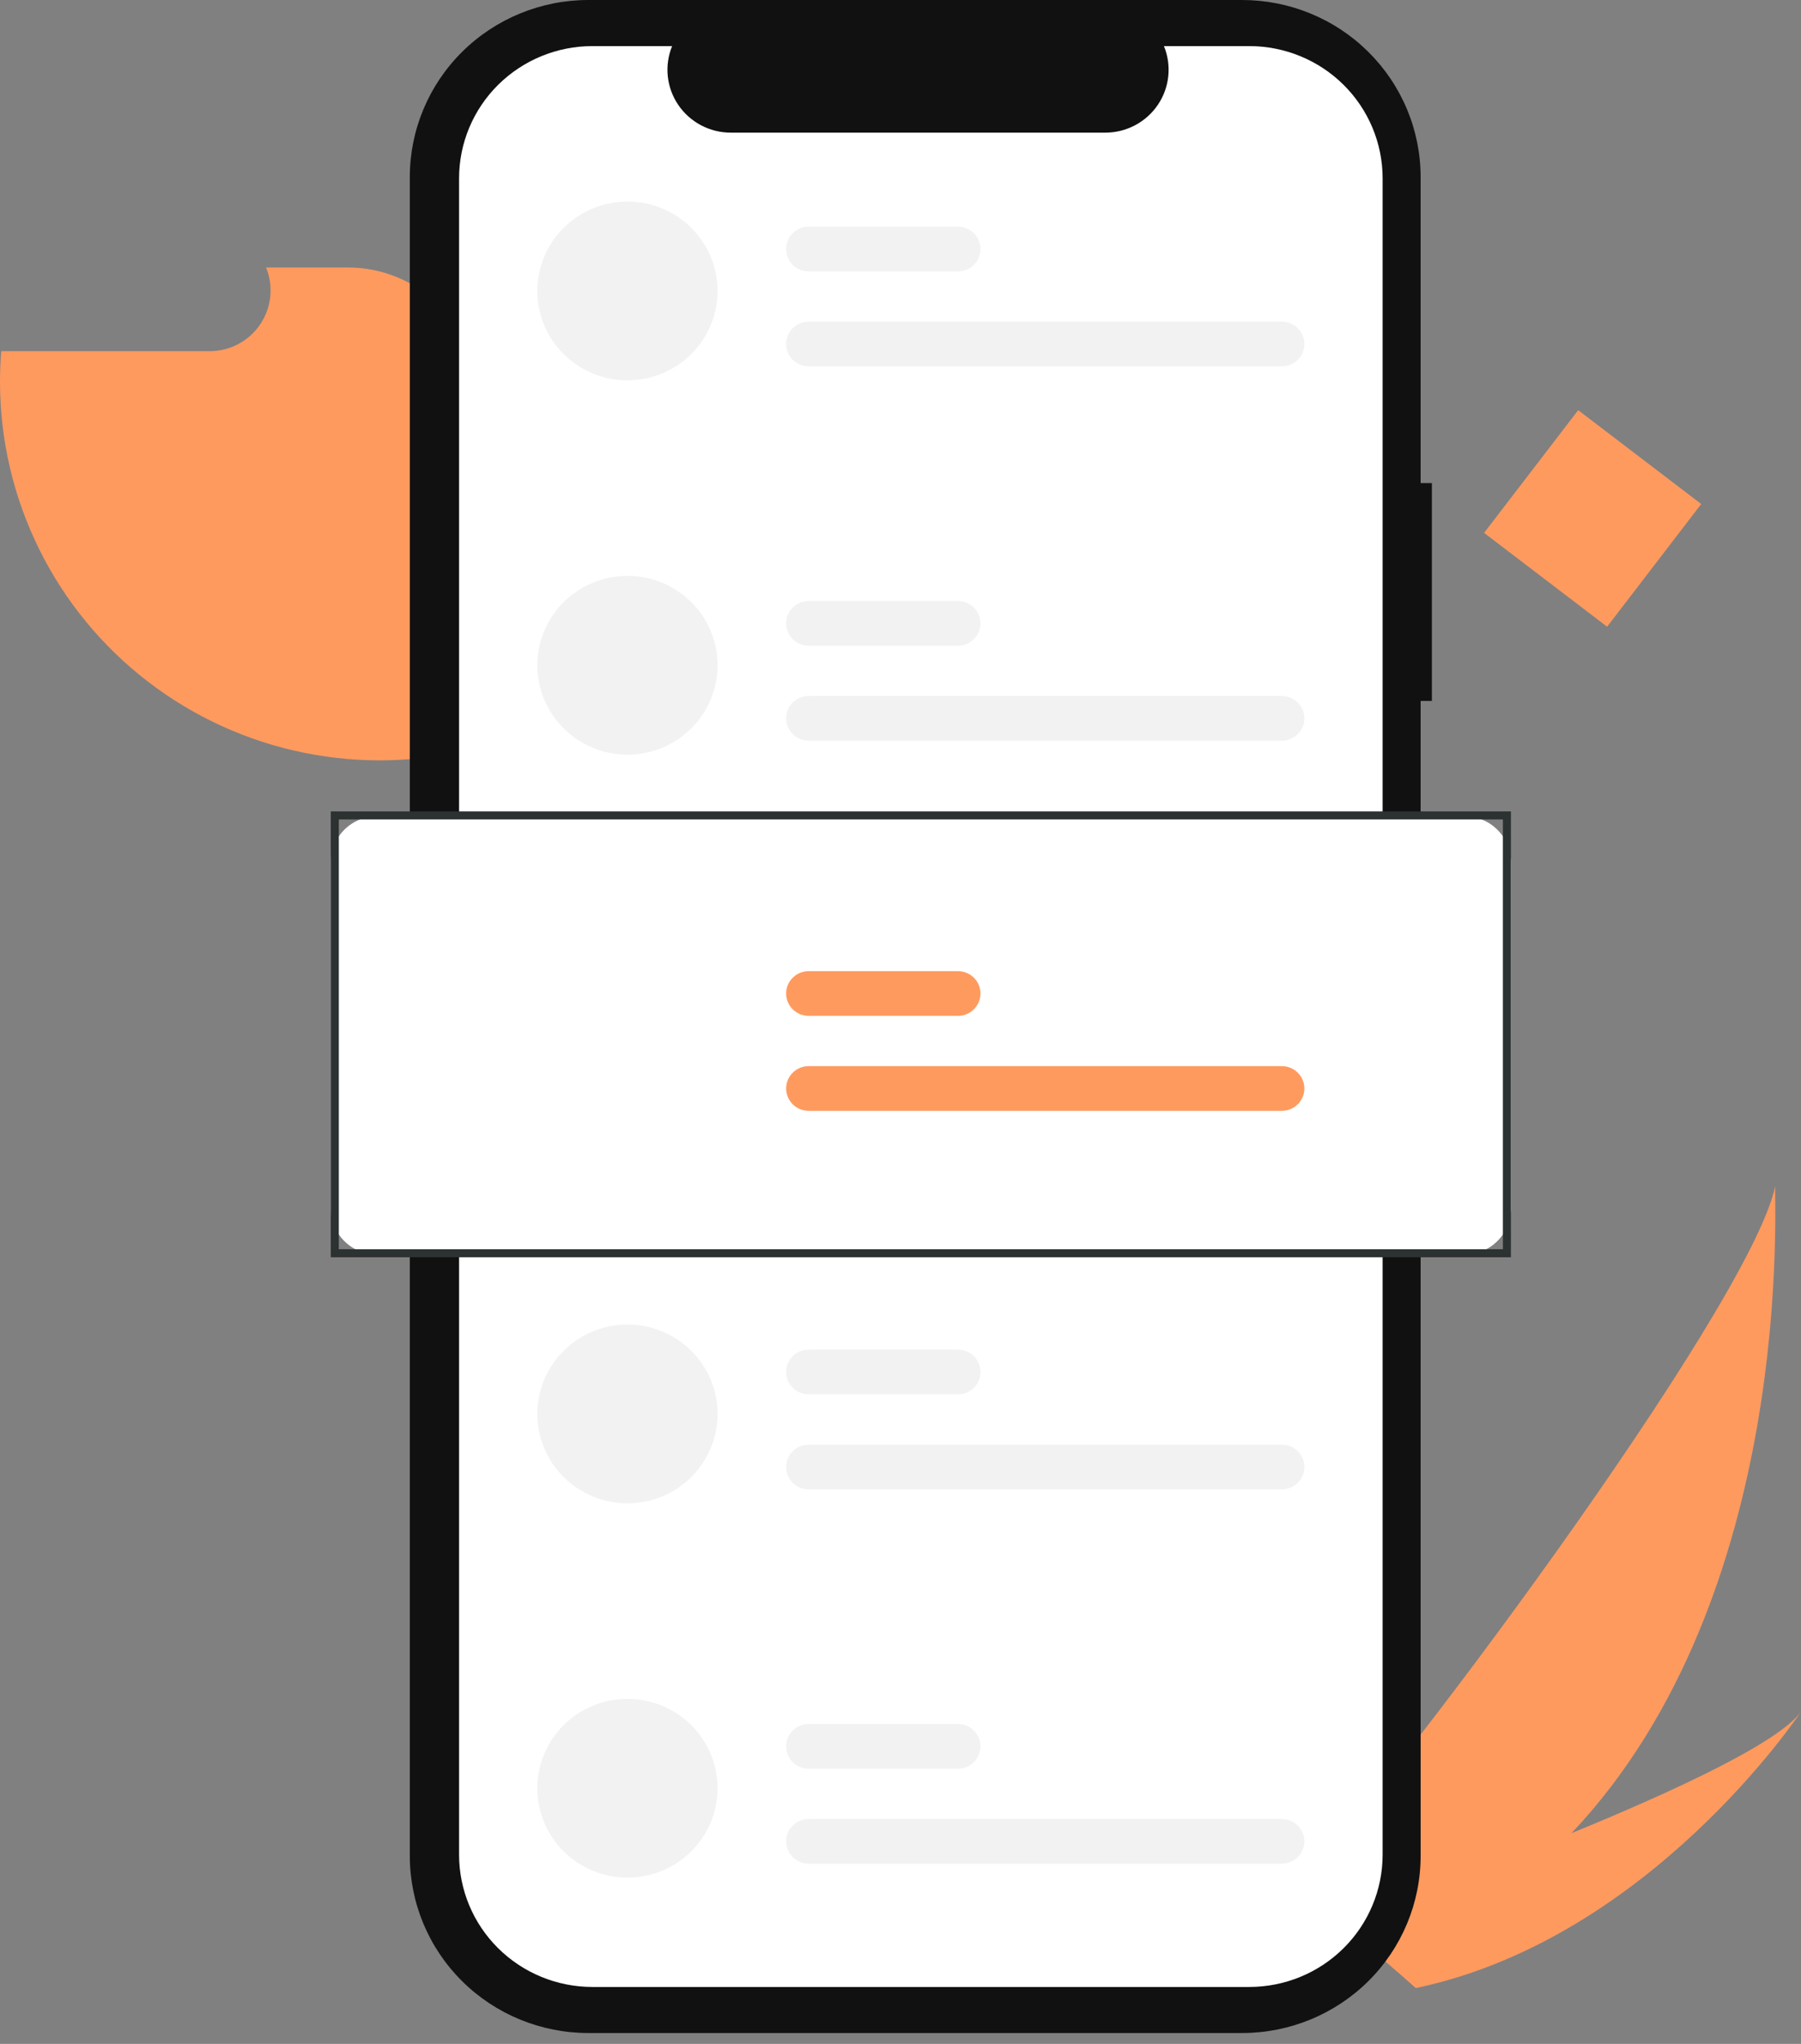 <svg width="141" height="160" viewBox="0 0 141 160" fill="none" xmlns="http://www.w3.org/2000/svg">
<rect x="0" y="0" width="141" height="160" fill="#808080" stroke="none"/>
<path d="M123.029 143.506C119.133 147.666 114.668 151.259 109.767 154.177C109.654 154.246 109.54 154.31 109.425 154.377L101.49 147.373C101.574 147.296 101.666 147.21 101.765 147.114C107.678 141.516 137.029 102.37 138.985 92.838C138.85 93.632 140.75 124.776 123.029 143.506Z" fill="#FF9A5F"/>
<path d="M111.298 155.528C111.148 155.564 110.995 155.597 110.842 155.628L104.889 150.373C105.005 150.333 105.141 150.285 105.297 150.231C107.851 149.329 115.458 146.607 123.029 143.505C131.163 140.172 139.259 136.405 141 133.992C140.626 134.553 129.122 151.553 111.298 155.528Z" fill="#FF9A5F"/>
<path d="M37.288 30.949V58.546C32.891 59.7 28.287 59.832 23.831 58.933C19.374 58.034 15.184 56.127 11.583 53.359C7.981 50.592 5.064 47.038 3.056 42.969C1.048 38.901 0.003 34.428 0 29.894C0 29.084 0.033 28.284 0.098 27.491H16.412C17.195 27.492 17.965 27.3 18.655 26.934C19.346 26.568 19.936 26.038 20.372 25.39C20.808 24.743 21.078 23.998 21.158 23.222C21.238 22.446 21.125 21.663 20.829 20.941H27.249C28.567 20.94 29.872 21.198 31.09 21.701C32.309 22.204 33.415 22.941 34.347 23.871C35.28 24.8 36.019 25.904 36.524 27.118C37.029 28.332 37.288 29.634 37.288 30.949Z" fill="#FF9A5F"/>
<path d="M112.102 37.82H111.221V13.864C111.221 12.044 110.859 10.241 110.156 8.559C109.454 6.877 108.424 5.348 107.126 4.061C105.828 2.773 104.286 1.752 102.59 1.055C100.894 0.359 99.076 1.72306e-06 97.24 0H46.064C42.356 -8.11952e-06 38.8 1.461 36.178 4.061C33.557 6.661 32.084 10.187 32.084 13.864V145.284C32.084 148.961 33.557 152.487 36.178 155.088C38.8 157.688 42.356 159.148 46.064 159.148H97.24C100.948 159.148 104.504 157.688 107.126 155.088C109.748 152.487 111.221 148.961 111.221 145.284V54.871H112.102L112.102 37.82Z" fill="#111111"/>
<path d="M108.245 13.962V145.188C108.245 147.934 107.145 150.568 105.187 152.509C103.229 154.451 100.573 155.542 97.804 155.542H46.382C43.613 155.542 40.958 154.451 38.999 152.509C37.041 150.568 35.941 147.934 35.941 145.188V13.962C35.941 11.216 37.041 8.582 38.999 6.64C40.958 4.699 43.613 3.608 46.382 3.608H52.62C52.314 4.355 52.197 5.165 52.28 5.967C52.364 6.769 52.645 7.539 53.098 8.208C53.552 8.878 54.164 9.426 54.882 9.806C55.6 10.185 56.4 10.384 57.213 10.384H86.532C87.345 10.384 88.145 10.185 88.863 9.806C89.581 9.426 90.193 8.878 90.647 8.208C91.1 7.539 91.381 6.769 91.465 5.967C91.548 5.165 91.431 4.355 91.125 3.608H97.804C100.573 3.608 103.229 4.699 105.187 6.64C107.145 8.582 108.245 11.216 108.245 13.962Z" fill="white"/>
<path d="M49.123 15.779C48.197 15.779 47.279 15.96 46.423 16.311C45.567 16.663 44.789 17.178 44.134 17.828C43.479 18.478 42.959 19.25 42.604 20.099C42.25 20.948 42.067 21.857 42.067 22.776C42.067 23.695 42.25 24.605 42.604 25.454C42.959 26.303 43.479 27.075 44.134 27.724C44.789 28.374 45.567 28.89 46.423 29.241C47.279 29.593 48.197 29.774 49.123 29.774H49.123C50.995 29.774 52.789 29.037 54.113 27.724C55.436 26.412 56.179 24.632 56.179 22.776C56.179 20.921 55.436 19.141 54.113 17.828C52.789 16.516 50.995 15.779 49.123 15.779Z" fill="#F2F2F2"/>
<path d="M100.355 28.68H63.31C62.843 28.68 62.394 28.496 62.063 28.168C61.732 27.839 61.546 27.395 61.546 26.93C61.546 26.466 61.732 26.021 62.063 25.694C62.394 25.365 62.843 25.181 63.31 25.181H100.355C100.823 25.181 101.272 25.365 101.603 25.694C101.933 26.021 102.119 26.466 102.119 26.93C102.119 27.395 101.933 27.839 101.603 28.168C101.272 28.496 100.823 28.68 100.355 28.68Z" fill="#F2F2F2"/>
<path d="M74.997 21.245H63.31C62.843 21.245 62.394 21.061 62.063 20.733C61.732 20.405 61.546 19.96 61.546 19.496C61.546 19.032 61.732 18.587 62.063 18.259C62.394 17.931 62.843 17.746 63.31 17.746H74.997C75.465 17.746 75.914 17.931 76.245 18.259C76.575 18.587 76.761 19.032 76.761 19.496C76.761 19.96 76.575 20.405 76.245 20.733C75.914 21.061 75.465 21.245 74.997 21.245Z" fill="#F2F2F2"/>
<path d="M49.123 45.081C48.197 45.081 47.279 45.262 46.423 45.613C45.567 45.965 44.789 46.48 44.134 47.13C43.479 47.78 42.959 48.551 42.604 49.401C42.25 50.249 42.067 51.159 42.067 52.078C42.067 52.997 42.25 53.907 42.604 54.756C42.959 55.605 43.479 56.377 44.134 57.026C44.789 57.676 45.567 58.192 46.423 58.543C47.279 58.895 48.197 59.076 49.123 59.076H49.123C50.995 59.076 52.789 58.339 54.113 57.026C55.436 55.714 56.179 53.934 56.179 52.078C56.179 50.222 55.436 48.443 54.113 47.13C52.789 45.818 50.995 45.081 49.123 45.081Z" fill="#F2F2F2"/>
<path d="M100.355 57.982H63.31C62.843 57.982 62.394 57.798 62.063 57.47C61.732 57.142 61.546 56.697 61.546 56.233C61.546 55.769 61.732 55.324 62.063 54.996C62.394 54.668 62.843 54.484 63.31 54.484H100.355C100.823 54.484 101.272 54.668 101.603 54.996C101.933 55.324 102.119 55.769 102.119 56.233C102.119 56.697 101.933 57.142 101.603 57.47C101.272 57.798 100.823 57.982 100.355 57.982Z" fill="#F2F2F2"/>
<path d="M74.997 50.548H63.31C62.843 50.548 62.394 50.363 62.063 50.035C61.732 49.707 61.546 49.262 61.546 48.798C61.546 48.334 61.732 47.889 62.063 47.561C62.394 47.233 62.843 47.049 63.31 47.049H74.997C75.465 47.049 75.914 47.233 76.245 47.561C76.575 47.889 76.761 48.334 76.761 48.798C76.761 49.262 76.575 49.707 76.245 50.035C75.914 50.363 75.465 50.548 74.997 50.548Z" fill="#F2F2F2"/>
<path d="M49.123 103.686C47.252 103.686 45.457 104.423 44.134 105.735C42.811 107.048 42.067 108.827 42.067 110.683C42.067 112.539 42.81 114.319 44.134 115.631C45.457 116.944 47.252 117.681 49.123 117.681H49.123C50.995 117.681 52.789 116.944 54.113 115.631C55.436 114.319 56.179 112.539 56.179 110.683C56.179 108.827 55.436 107.048 54.113 105.735C52.789 104.423 50.995 103.686 49.123 103.686Z" fill="#F2F2F2"/>
<path d="M100.355 116.588H63.31C62.843 116.588 62.394 116.404 62.063 116.075C61.732 115.747 61.546 115.302 61.546 114.838C61.546 114.374 61.732 113.929 62.063 113.601C62.394 113.273 62.843 113.089 63.31 113.089H100.355C100.823 113.089 101.272 113.273 101.603 113.601C101.933 113.929 102.119 114.374 102.119 114.838C102.119 115.302 101.933 115.747 101.603 116.075C101.272 116.404 100.823 116.588 100.355 116.588Z" fill="#F2F2F2"/>
<path d="M74.997 109.152H63.31C62.843 109.152 62.394 108.968 62.063 108.64C61.732 108.312 61.546 107.867 61.546 107.403C61.546 106.939 61.732 106.494 62.063 106.166C62.394 105.838 62.843 105.653 63.31 105.653H74.997C75.465 105.653 75.914 105.838 76.245 106.166C76.575 106.494 76.761 106.939 76.761 107.403C76.761 107.867 76.575 108.312 76.245 108.64C75.914 108.968 75.465 109.152 74.997 109.152Z" fill="#F2F2F2"/>
<path d="M49.123 132.989C48.197 132.989 47.279 133.17 46.423 133.521C45.567 133.873 44.789 134.388 44.134 135.038C43.479 135.688 42.959 136.459 42.604 137.308C42.25 138.157 42.067 139.067 42.067 139.986C42.067 140.905 42.25 141.815 42.604 142.664C42.959 143.513 43.479 144.285 44.134 144.934C44.789 145.584 45.567 146.1 46.423 146.451C47.279 146.803 48.197 146.984 49.123 146.984H49.123C50.995 146.984 52.789 146.247 54.113 144.934C55.436 143.622 56.179 141.842 56.179 139.986C56.179 138.13 55.436 136.351 54.113 135.038C52.789 133.726 50.995 132.989 49.123 132.989Z" fill="#F2F2F2"/>
<path d="M100.355 145.891H63.31C62.843 145.891 62.394 145.706 62.063 145.378C61.732 145.05 61.546 144.605 61.546 144.141C61.546 143.677 61.732 143.232 62.063 142.904C62.394 142.576 62.843 142.392 63.31 142.392H100.355C100.823 142.392 101.272 142.576 101.603 142.904C101.933 143.232 102.119 143.677 102.119 144.141C102.119 144.605 101.933 145.05 101.603 145.378C101.272 145.706 100.823 145.891 100.355 145.891Z" fill="#F2F2F2"/>
<path d="M74.997 138.455H63.31C62.843 138.455 62.394 138.271 62.063 137.943C61.732 137.615 61.546 137.17 61.546 136.706C61.546 136.242 61.732 135.797 62.063 135.469C62.394 135.141 62.843 134.956 63.31 134.956H74.997C75.465 134.956 75.914 135.141 76.245 135.469C76.575 135.797 76.761 136.242 76.761 136.706C76.761 137.17 76.575 137.615 76.245 137.943C75.914 138.271 75.465 138.455 74.997 138.455Z" fill="#F2F2F2"/>
<path d="M114.65 98.219H29.536C28.571 98.218 27.646 97.838 26.964 97.161C26.282 96.485 25.898 95.568 25.898 94.611V67.495C25.899 66.538 26.282 65.621 26.964 64.945C27.646 64.268 28.571 63.888 29.536 63.887H114.65C115.615 63.888 116.54 64.268 117.222 64.945C117.904 65.621 118.288 66.538 118.289 67.495V94.611C118.288 95.568 117.904 96.485 117.222 97.161C116.54 97.838 115.615 98.218 114.65 98.219Z" fill="white"/>
<path d="M100.355 86.957H63.31C62.842 86.957 62.393 86.773 62.063 86.445C61.732 86.117 61.546 85.672 61.546 85.208C61.546 84.744 61.732 84.299 62.063 83.971C62.393 83.642 62.842 83.458 63.31 83.458H100.355C100.823 83.458 101.271 83.642 101.602 83.971C101.933 84.299 102.119 84.744 102.119 85.208C102.119 85.672 101.933 86.117 101.602 86.445C101.271 86.773 100.823 86.957 100.355 86.957Z" fill="#FF9A5F"/>
<path d="M74.997 79.522H63.31C62.842 79.522 62.393 79.338 62.063 79.01C61.732 78.681 61.546 78.237 61.546 77.772C61.546 77.308 61.732 76.864 62.063 76.535C62.393 76.207 62.842 76.023 63.31 76.023H74.997C75.465 76.023 75.913 76.207 76.244 76.535C76.575 76.864 76.761 77.308 76.761 77.772C76.761 78.237 76.575 78.681 76.244 79.01C75.913 79.338 75.465 79.522 74.997 79.522Z" fill="#FF9A5F"/>
<rect x="26.212" y="63.833" width="91.763" height="34.273" stroke="#2C3131" stroke-width="0.628"/>
<path d="M133.188 39.455L123.556 32.109L116.189 41.714L125.821 49.061L133.188 39.455Z" fill="#FF9A5F"/>
</svg>
